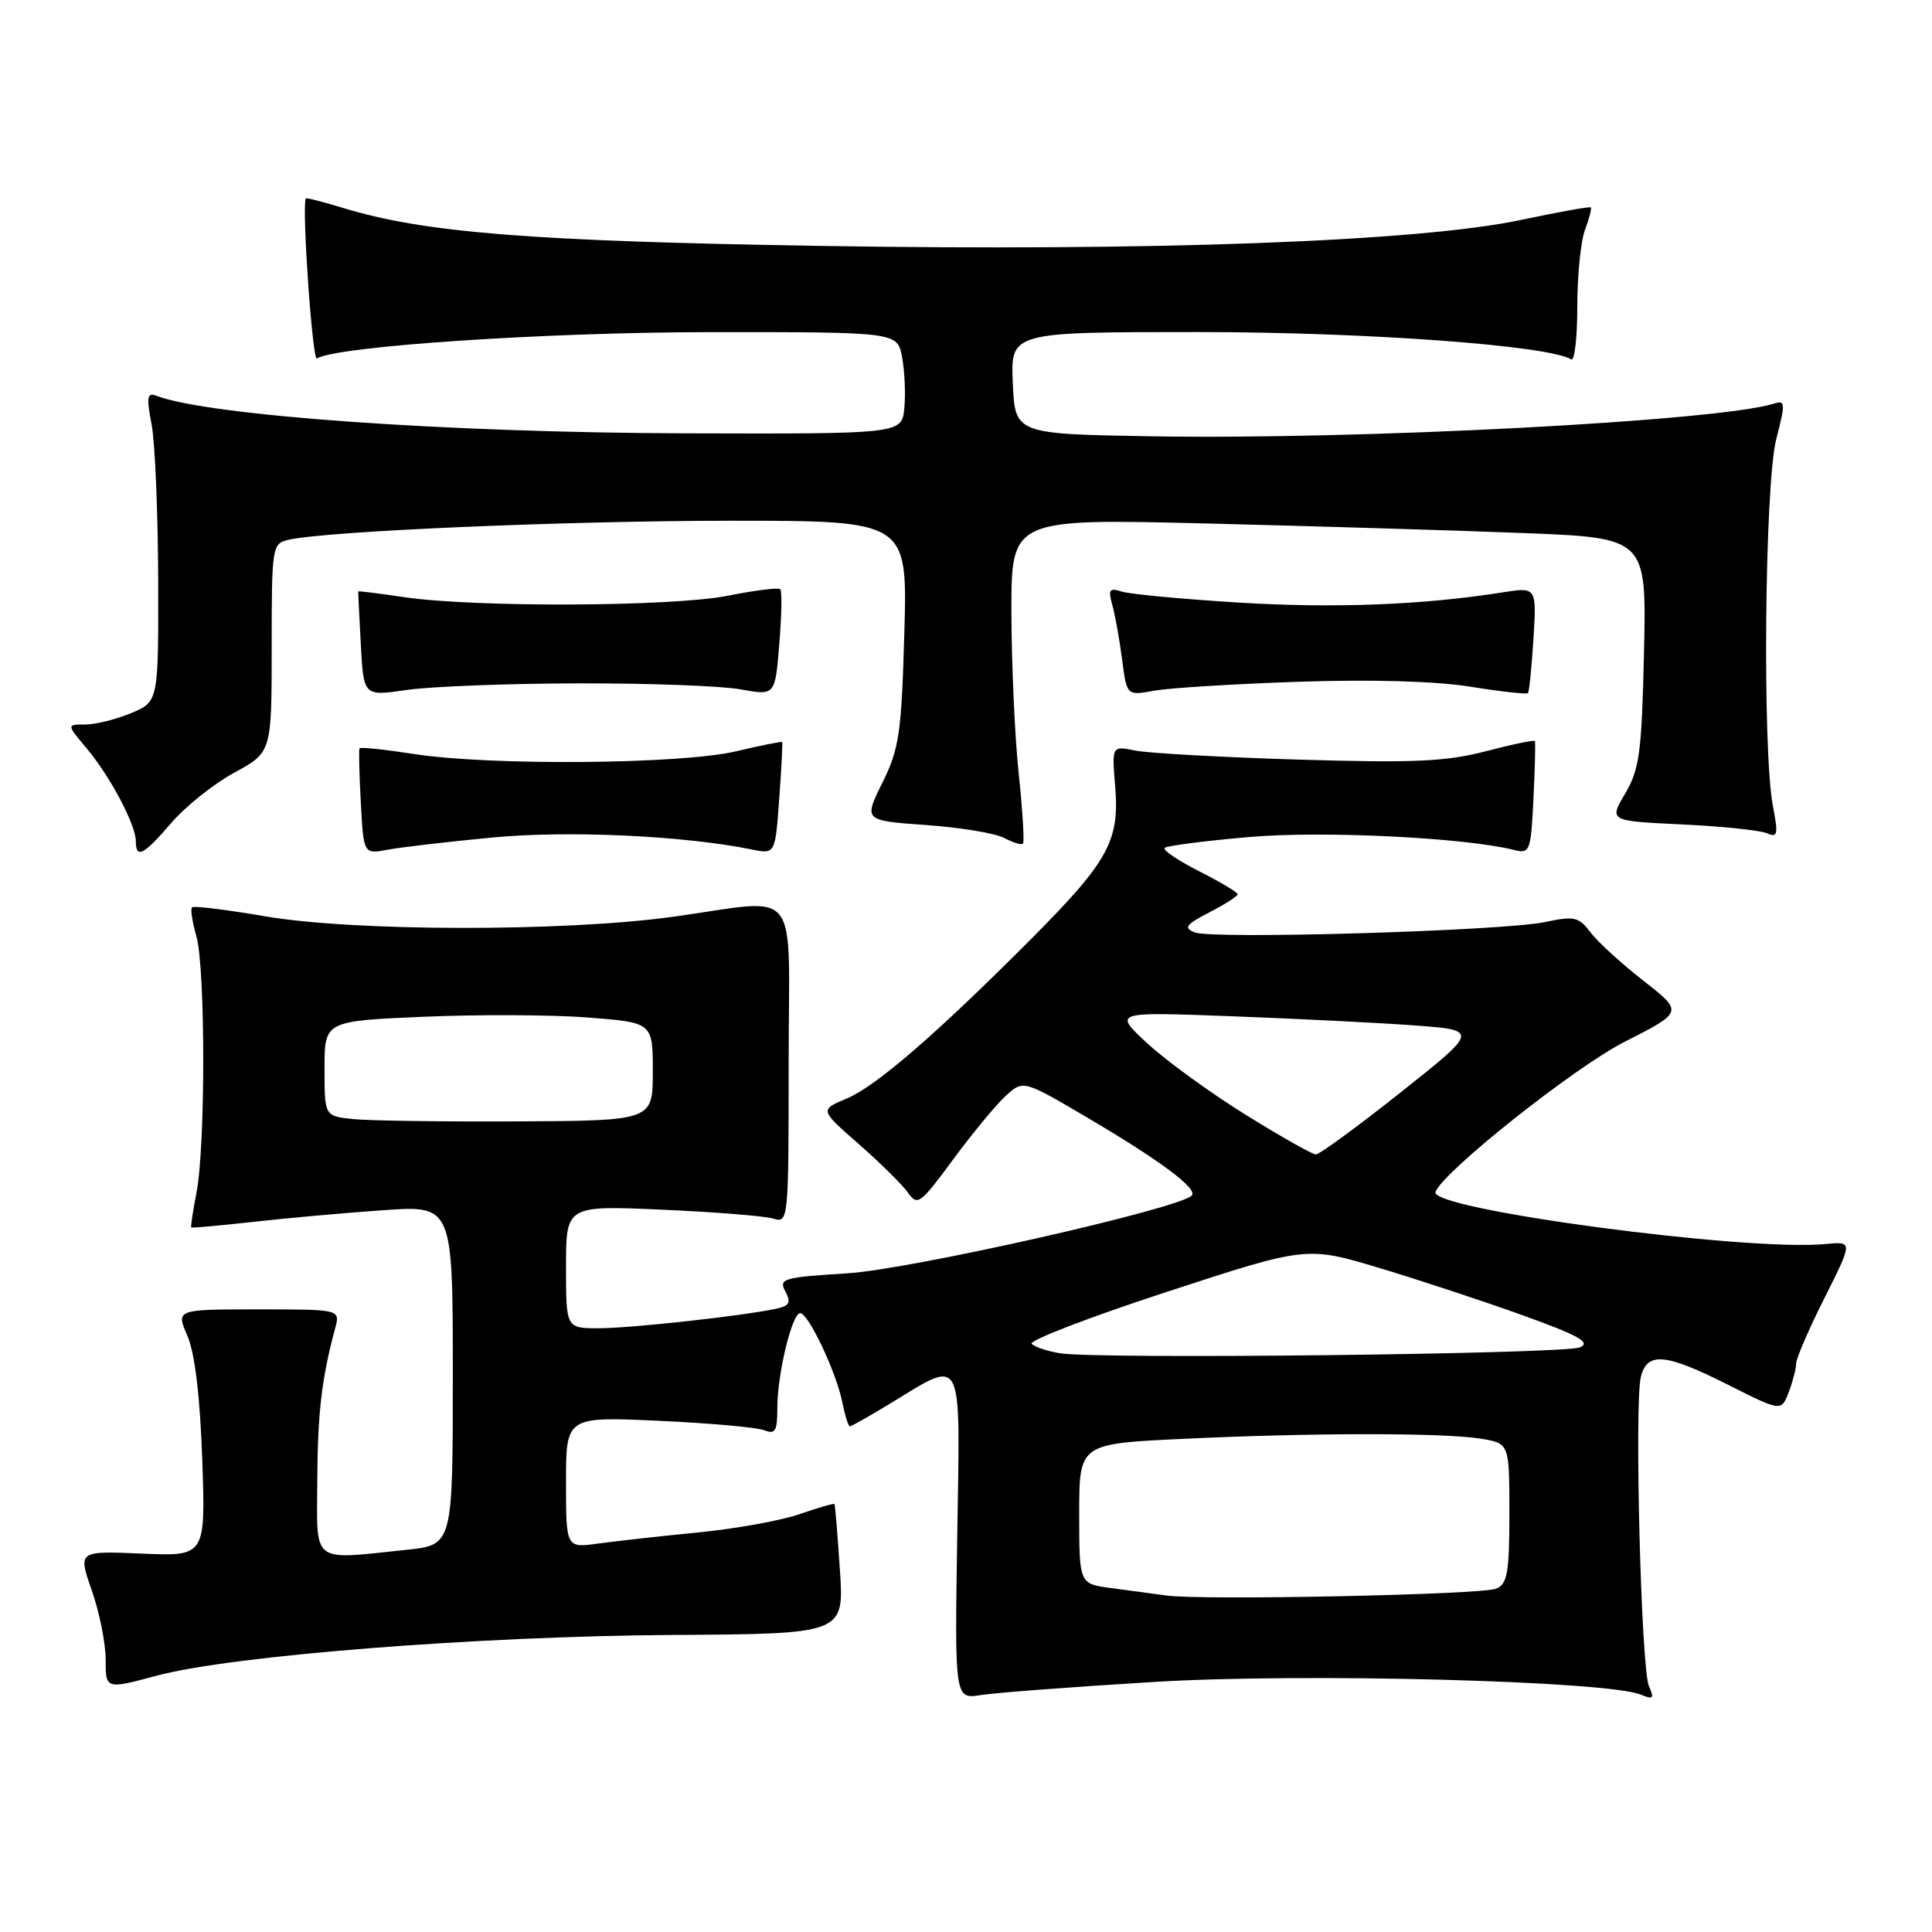 <?xml version="1.0" encoding="UTF-8" standalone="no"?>
<!DOCTYPE svg PUBLIC "-//W3C//DTD SVG 1.1//EN" "http://www.w3.org/Graphics/SVG/1.1/DTD/svg11.dtd" >
<svg xmlns="http://www.w3.org/2000/svg" xmlns:xlink="http://www.w3.org/1999/xlink" version="1.1" viewBox="0 0 256 256">
 <g >
 <path fill="currentColor"
d=" M 153.01 222.86 C 172.74 221.66 213.02 222.72 217.42 224.55 C 219.06 225.23 219.22 225.06 218.49 223.42 C 217.46 221.12 216.55 185.94 217.42 182.45 C 218.27 179.08 220.67 179.31 229.04 183.52 C 236.03 187.04 236.03 187.04 237.02 184.46 C 237.56 183.03 238.00 181.33 238.00 180.67 C 238.00 180.00 239.69 176.09 241.76 171.98 C 245.52 164.49 245.52 164.49 241.88 164.84 C 231.33 165.85 189.37 160.24 190.21 157.94 C 191.21 155.25 208.62 141.42 215.28 138.04 C 223.05 134.09 223.05 134.09 217.78 129.97 C 214.87 127.70 211.72 124.82 210.76 123.56 C 209.20 121.49 208.60 121.35 204.76 122.17 C 199.27 123.35 160.71 124.49 158.32 123.55 C 156.79 122.95 157.10 122.53 160.25 120.89 C 162.31 119.83 164.00 118.75 164.00 118.49 C 164.00 118.24 161.71 116.87 158.90 115.45 C 156.10 114.03 154.03 112.63 154.32 112.35 C 154.60 112.07 159.64 111.42 165.51 110.91 C 175.30 110.06 194.08 110.98 200.66 112.63 C 202.72 113.15 202.85 112.79 203.19 105.84 C 203.39 101.80 203.47 98.36 203.38 98.19 C 203.29 98.03 200.36 98.63 196.86 99.55 C 191.59 100.92 187.33 101.11 172.00 100.65 C 161.82 100.34 152.11 99.80 150.41 99.45 C 147.32 98.82 147.32 98.82 147.77 104.25 C 148.36 111.41 146.86 114.14 136.69 124.36 C 124.09 137.01 116.09 143.93 112.18 145.57 C 108.61 147.06 108.61 147.06 113.80 151.60 C 116.65 154.10 119.59 157.00 120.32 158.05 C 121.56 159.82 121.96 159.53 126.23 153.72 C 128.75 150.30 131.88 146.50 133.19 145.28 C 135.56 143.07 135.56 143.07 144.11 148.11 C 153.80 153.82 158.78 157.54 157.91 158.42 C 156.17 160.18 120.61 168.21 112.29 168.72 C 103.76 169.25 103.16 169.42 104.06 171.12 C 104.86 172.61 104.62 173.04 102.77 173.43 C 98.21 174.39 83.57 176.00 79.34 176.00 C 75.00 176.00 75.00 176.00 75.00 167.87 C 75.00 159.73 75.00 159.73 87.75 160.29 C 94.76 160.60 101.40 161.13 102.50 161.48 C 104.46 162.09 104.50 161.64 104.50 141.05 C 104.50 116.65 106.46 119.11 89.00 121.50 C 74.59 123.47 46.83 123.43 35.10 121.41 C 30.01 120.54 25.66 120.00 25.44 120.23 C 25.22 120.45 25.48 122.17 26.02 124.06 C 27.22 128.26 27.24 151.81 26.04 158.00 C 25.56 160.47 25.25 162.57 25.34 162.65 C 25.43 162.73 29.10 162.40 33.50 161.91 C 37.90 161.41 45.66 160.72 50.75 160.36 C 60.00 159.71 60.00 159.71 60.00 182.21 C 60.00 204.72 60.00 204.72 53.85 205.36 C 41.11 206.69 41.99 207.37 42.04 196.25 C 42.08 187.27 42.63 182.59 44.41 176.00 C 45.09 173.50 45.09 173.50 34.20 173.50 C 23.31 173.50 23.31 173.50 24.83 177.00 C 25.82 179.29 26.50 184.96 26.80 193.36 C 27.24 206.22 27.24 206.22 18.78 205.86 C 10.33 205.50 10.33 205.50 12.16 210.73 C 13.17 213.60 14.00 217.73 14.00 219.90 C 14.00 223.85 14.00 223.85 20.75 222.04 C 30.69 219.37 63.29 216.80 89.18 216.64 C 111.86 216.50 111.86 216.50 111.29 208.00 C 110.98 203.32 110.66 199.41 110.57 199.29 C 110.49 199.18 108.41 199.78 105.96 200.63 C 103.51 201.48 97.45 202.57 92.50 203.06 C 87.55 203.54 81.59 204.21 79.25 204.53 C 75.00 205.12 75.00 205.12 75.00 196.42 C 75.00 187.71 75.00 187.71 87.25 188.26 C 93.99 188.57 100.29 189.13 101.25 189.51 C 102.73 190.10 103.00 189.64 103.00 186.55 C 103.00 182.06 104.95 174.00 106.03 174.00 C 107.11 174.00 110.81 181.81 111.60 185.77 C 111.96 187.55 112.41 189.00 112.61 189.00 C 112.81 189.00 115.11 187.70 117.73 186.11 C 127.84 179.99 127.22 178.81 126.84 203.49 C 126.50 225.16 126.50 225.16 130.00 224.60 C 131.93 224.29 142.28 223.51 153.01 222.86 Z  M 22.70 109.04 C 24.57 106.86 28.32 103.86 31.05 102.38 C 36.00 99.68 36.00 99.68 36.00 85.86 C 36.00 72.35 36.05 72.03 38.25 71.52 C 43.29 70.37 74.95 69.01 96.87 69.00 C 120.25 69.00 120.25 69.00 119.83 83.85 C 119.45 97.16 119.15 99.22 116.92 103.72 C 114.44 108.73 114.44 108.73 122.69 109.32 C 127.23 109.64 131.89 110.41 133.06 111.03 C 134.22 111.65 135.34 111.99 135.55 111.79 C 135.75 111.58 135.50 107.38 134.98 102.46 C 134.46 97.53 134.03 87.93 134.02 81.12 C 134.00 68.73 134.00 68.73 159.75 69.36 C 173.91 69.71 192.85 70.28 201.84 70.63 C 218.17 71.27 218.17 71.27 217.84 86.38 C 217.54 99.69 217.24 101.93 215.35 105.14 C 213.20 108.78 213.20 108.78 222.85 109.24 C 228.16 109.49 233.23 110.02 234.13 110.41 C 235.55 111.03 235.65 110.59 234.92 106.81 C 233.51 99.50 233.83 64.11 235.36 58.20 C 236.60 53.41 236.57 53.00 235.07 53.48 C 227.77 55.79 180.24 58.29 152.50 57.81 C 134.50 57.50 134.50 57.50 134.20 50.75 C 133.91 44.00 133.91 44.00 158.75 44.00 C 181.07 44.00 205.19 45.77 208.19 47.62 C 208.64 47.89 209.00 44.75 209.00 40.62 C 209.00 36.50 209.46 31.91 210.03 30.43 C 210.59 28.94 210.93 27.62 210.78 27.48 C 210.63 27.35 206.45 28.10 201.50 29.15 C 187.96 32.01 152.87 33.31 108.50 32.58 C 70.40 31.96 56.26 30.84 45.55 27.58 C 42.82 26.75 40.56 26.17 40.51 26.29 C 39.99 27.67 41.40 47.87 41.99 47.50 C 44.64 45.87 72.28 44.02 94.20 44.01 C 118.91 44.00 118.91 44.00 119.53 47.32 C 119.87 49.14 120.01 52.18 119.83 54.07 C 119.50 57.50 119.50 57.50 91.00 57.42 C 59.24 57.33 27.60 55.09 20.68 52.43 C 19.50 51.98 19.39 52.64 20.08 56.19 C 20.54 58.56 20.93 67.81 20.96 76.74 C 21.00 92.97 21.00 92.97 17.38 94.49 C 15.39 95.32 12.65 96.00 11.29 96.00 C 8.82 96.00 8.82 96.00 11.46 99.13 C 14.58 102.84 18.00 109.29 18.00 111.46 C 18.00 113.85 19.03 113.32 22.70 109.04 Z  M 65.29 110.97 C 75.33 110.02 90.64 110.73 99.61 112.56 C 102.72 113.19 102.72 113.19 103.25 105.85 C 103.55 101.81 103.72 98.42 103.64 98.33 C 103.55 98.23 100.79 98.78 97.49 99.56 C 90.23 101.27 64.95 101.48 54.86 99.91 C 51.00 99.31 47.75 98.97 47.64 99.16 C 47.53 99.35 47.60 102.58 47.81 106.34 C 48.18 113.19 48.18 113.19 51.37 112.59 C 53.13 112.26 59.39 111.53 65.29 110.97 Z  M 76.50 90.55 C 85.85 90.52 95.57 90.88 98.11 91.34 C 102.71 92.18 102.71 92.18 103.26 85.34 C 103.57 81.58 103.63 78.31 103.39 78.07 C 103.16 77.83 100.03 78.22 96.43 78.94 C 89.07 80.40 62.92 80.51 53.50 79.12 C 50.20 78.63 47.49 78.29 47.47 78.37 C 47.45 78.44 47.60 81.60 47.81 85.38 C 48.18 92.26 48.18 92.26 53.84 91.43 C 56.95 90.97 67.15 90.57 76.50 90.55 Z  M 172.00 90.34 C 181.73 90.01 190.23 90.25 194.83 90.99 C 198.86 91.64 202.30 92.02 202.46 91.84 C 202.63 91.65 202.96 88.41 203.19 84.64 C 203.61 77.78 203.61 77.78 199.05 78.50 C 188.55 80.17 176.68 80.62 164.04 79.84 C 156.64 79.38 149.71 78.73 148.65 78.39 C 147.00 77.86 146.81 78.12 147.38 80.14 C 147.75 81.44 148.33 84.68 148.68 87.34 C 149.30 92.18 149.30 92.18 152.90 91.53 C 154.88 91.16 163.47 90.63 172.00 90.34 Z  M 154.50 211.41 C 152.85 211.18 149.59 210.74 147.25 210.43 C 143.00 209.88 143.00 209.88 143.00 200.59 C 143.00 191.31 143.00 191.31 156.66 190.66 C 173.74 189.84 191.34 189.83 196.25 190.64 C 200.00 191.26 200.00 191.26 200.00 200.52 C 200.00 208.40 199.74 209.89 198.25 210.51 C 196.30 211.31 159.23 212.08 154.50 211.41 Z  M 140.50 179.32 C 138.85 179.06 137.14 178.50 136.70 178.07 C 136.26 177.65 144.28 174.56 154.52 171.21 C 173.13 165.12 173.13 165.12 182.82 168.03 C 188.14 169.63 196.72 172.46 201.87 174.32 C 209.20 176.96 210.83 177.88 209.37 178.53 C 207.39 179.42 145.62 180.13 140.50 179.32 Z  M 165.07 147.72 C 160.44 144.85 154.59 140.60 152.07 138.29 C 147.50 134.07 147.50 134.07 163.00 134.65 C 171.53 134.97 182.43 135.51 187.24 135.86 C 195.98 136.50 195.98 136.50 185.59 144.75 C 179.87 149.29 174.81 152.99 174.35 152.97 C 173.88 152.96 169.71 150.60 165.07 147.72 Z  M 46.75 148.28 C 43.00 147.88 43.00 147.88 43.00 141.59 C 43.00 135.29 43.00 135.29 56.25 134.72 C 63.54 134.41 73.33 134.46 78.00 134.83 C 86.50 135.50 86.50 135.50 86.50 142.00 C 86.50 148.50 86.50 148.50 68.50 148.59 C 58.60 148.64 48.81 148.50 46.75 148.28 Z "/>
</g>
</svg>